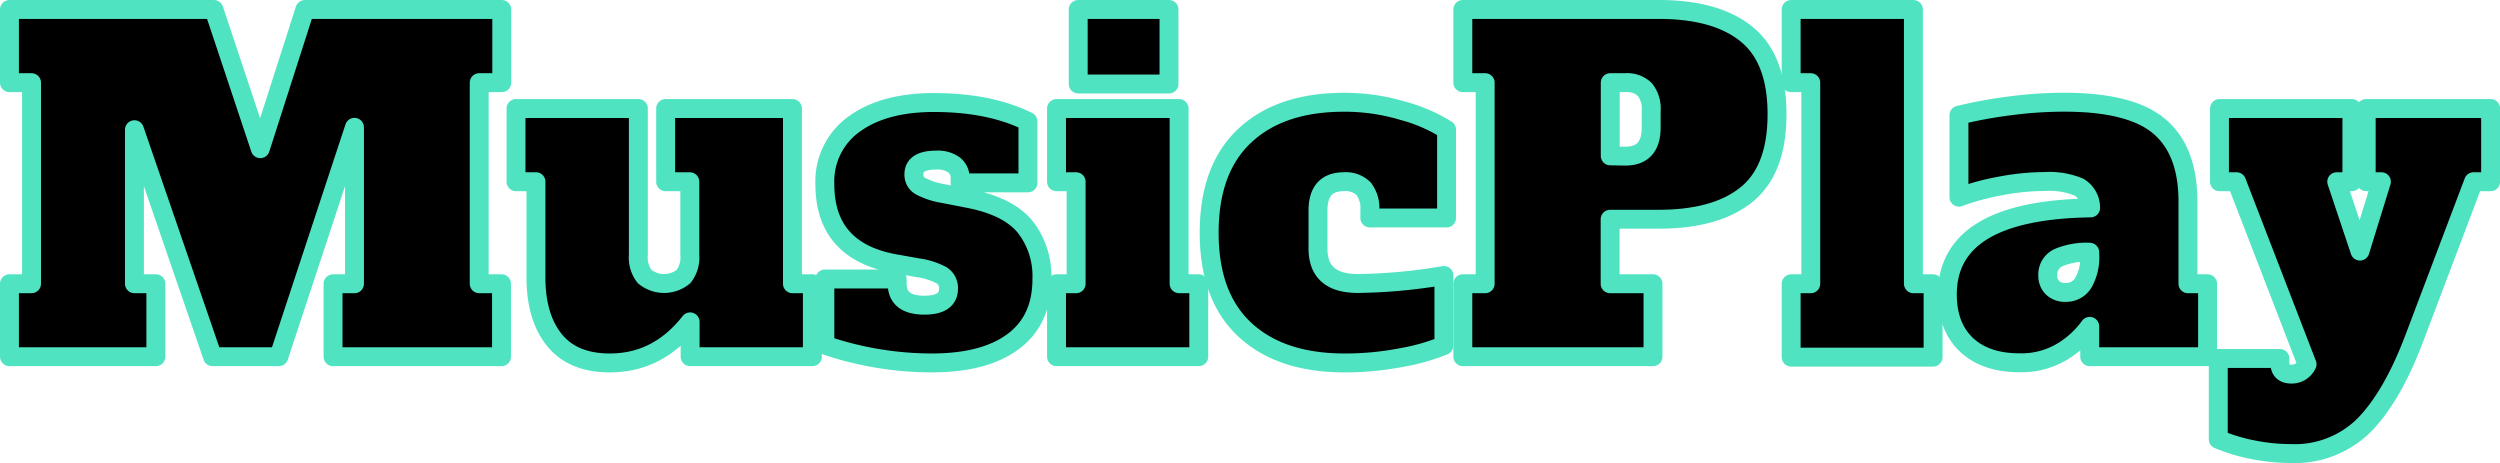 <svg xmlns="http://www.w3.org/2000/svg" viewBox="0 0 396.49 73.43"><defs><style>.cls-1{stroke:#50e3c2;stroke-linejoin:round;stroke-width:3px;}</style></defs><title>Asset 1</title><g id="Layer_2" data-name="Layer 2"><g id="Layer_1-2" data-name="Layer 1"><path class="cls-1" d="M79.58,13.11H76V45h3.54V56.57H52.82V45h3.4V20.19l-12,36.38H33.71l-12.39-36V45h3.4V56.57H1.5V45H5V13.11H1.5V1.5H33.92l7.36,22.08L48.36,1.5H79.58Z"/><path class="cls-1" d="M128.84,45V56.57H109.45V51.05q-5.1,6.51-12.74,6.51-5.88,0-8.82-3.68T85,43.76V28.82H81.84V17.21h19.4V40.43a4.9,4.9,0,0,0,1,3.43,4.86,4.86,0,0,0,6.16,0,4.9,4.9,0,0,0,1-3.43V28.82h-3.83V17.21h20.11V45Z"/><path class="cls-1" d="M130.82,54.73V44.25h11.47V45q0,3.4,4.32,3.4,3.82,0,3.82-2.62a2.36,2.36,0,0,0-1.1-2.12,11.39,11.39,0,0,0-3.86-1.21l-3.53-.63q-11.12-2-11.12-12.6a11.15,11.15,0,0,1,4.67-9.56q4.68-3.39,12.6-3.4,8.85,0,14.94,3V29H152.27v-.71a2.55,2.55,0,0,0-1-2.16,4.44,4.44,0,0,0-2.79-.74c-2.36,0-3.54.75-3.54,2.26a2.05,2.05,0,0,0,1,1.84,11.64,11.64,0,0,0,3.61,1.2l4,.78q6.3,1.21,9,4.46a12.66,12.66,0,0,1,2.69,8.36q0,6.44-4.49,9.83T148,57.56A52.76,52.76,0,0,1,130.82,54.73Z"/><path class="cls-1" d="M167.56,56.57V45h3.11V28.82h-3.11V17.21H187V45h3.12V56.57ZM171,13.32V1.5H185.4V13.32Z"/><path class="cls-1" d="M197.43,52.29q-5.67-5.28-5.66-15.4t5.66-15.39q5.65-5.28,15.71-5.28a32.13,32.13,0,0,1,9.35,1.35,25.28,25.28,0,0,1,6.93,3v14H217.25V33.35a5,5,0,0,0-1-3.43,4,4,0,0,0-3.12-1.1q-4.09,0-4.1,4.53v6.09q0,5.52,6.3,5.52A85.86,85.86,0,0,0,229,43.69V54.8a32.77,32.77,0,0,1-6.76,1.91,46.73,46.73,0,0,1-9,.85Q203.1,57.56,197.43,52.29Z"/><path class="cls-1" d="M232,45h3.54V13.11H232V1.5h31.08q9.12,0,13.94,3.93t4.81,12.7q0,8.79-4.81,12.71t-13.94,3.93h-7.72V45h6.8V56.57H232Zm25.77-20.24q4.1,0,4.1-4.53V17.64a4.9,4.9,0,0,0-1-3.43,4,4,0,0,0-3.08-1.1h-2.41V24.72Z"/><path class="cls-1" d="M284.07,56.64V45h3.11V13.11h-3.11V1.5h19.39V45h3.12V56.64Z"/><path class="cls-1" d="M350.11,45V56.57H331.42V51.76a14.78,14.78,0,0,1-4.35,4,12.51,12.51,0,0,1-6.83,1.77q-5.31,0-8.35-2.83c-2-1.89-3.05-4.55-3.05-8q0-13.38,22.72-13.73a3.81,3.81,0,0,0-1.84-3.29,12.36,12.36,0,0,0-5.52-.89,37.67,37.67,0,0,0-6.83.68,39.7,39.7,0,0,0-6.69,1.8v-13a73.21,73.21,0,0,1,8.14-1.49,66.54,66.54,0,0,1,8.57-.57q10.55,0,15.07,3.83T347,31.87V45Zm-18.69-5a11.41,11.41,0,0,0-4.92.85,2.92,2.92,0,0,0-1.73,2.83,2.63,2.63,0,0,0,.74,1.94,2.81,2.81,0,0,0,2.09.75,3.16,3.16,0,0,0,2.83-1.56,8.18,8.18,0,0,0,1-4.39Z"/><path class="cls-1" d="M395,17.21V28.82H392.3L383,53.38q-3.47,9.28-7.92,13.91a15.57,15.57,0,0,1-11.75,4.64,31,31,0,0,1-6-.6,28,28,0,0,1-5.52-1.66V56.85h9.77v.71c0,1.18.61,1.77,1.84,1.77a2.67,2.67,0,0,0,2.47-1.56L354.71,28.82H352V17.21h21V28.82h-2.4l3.68,11,3.4-11h-2.41V17.21Z"/></g></g></svg>
